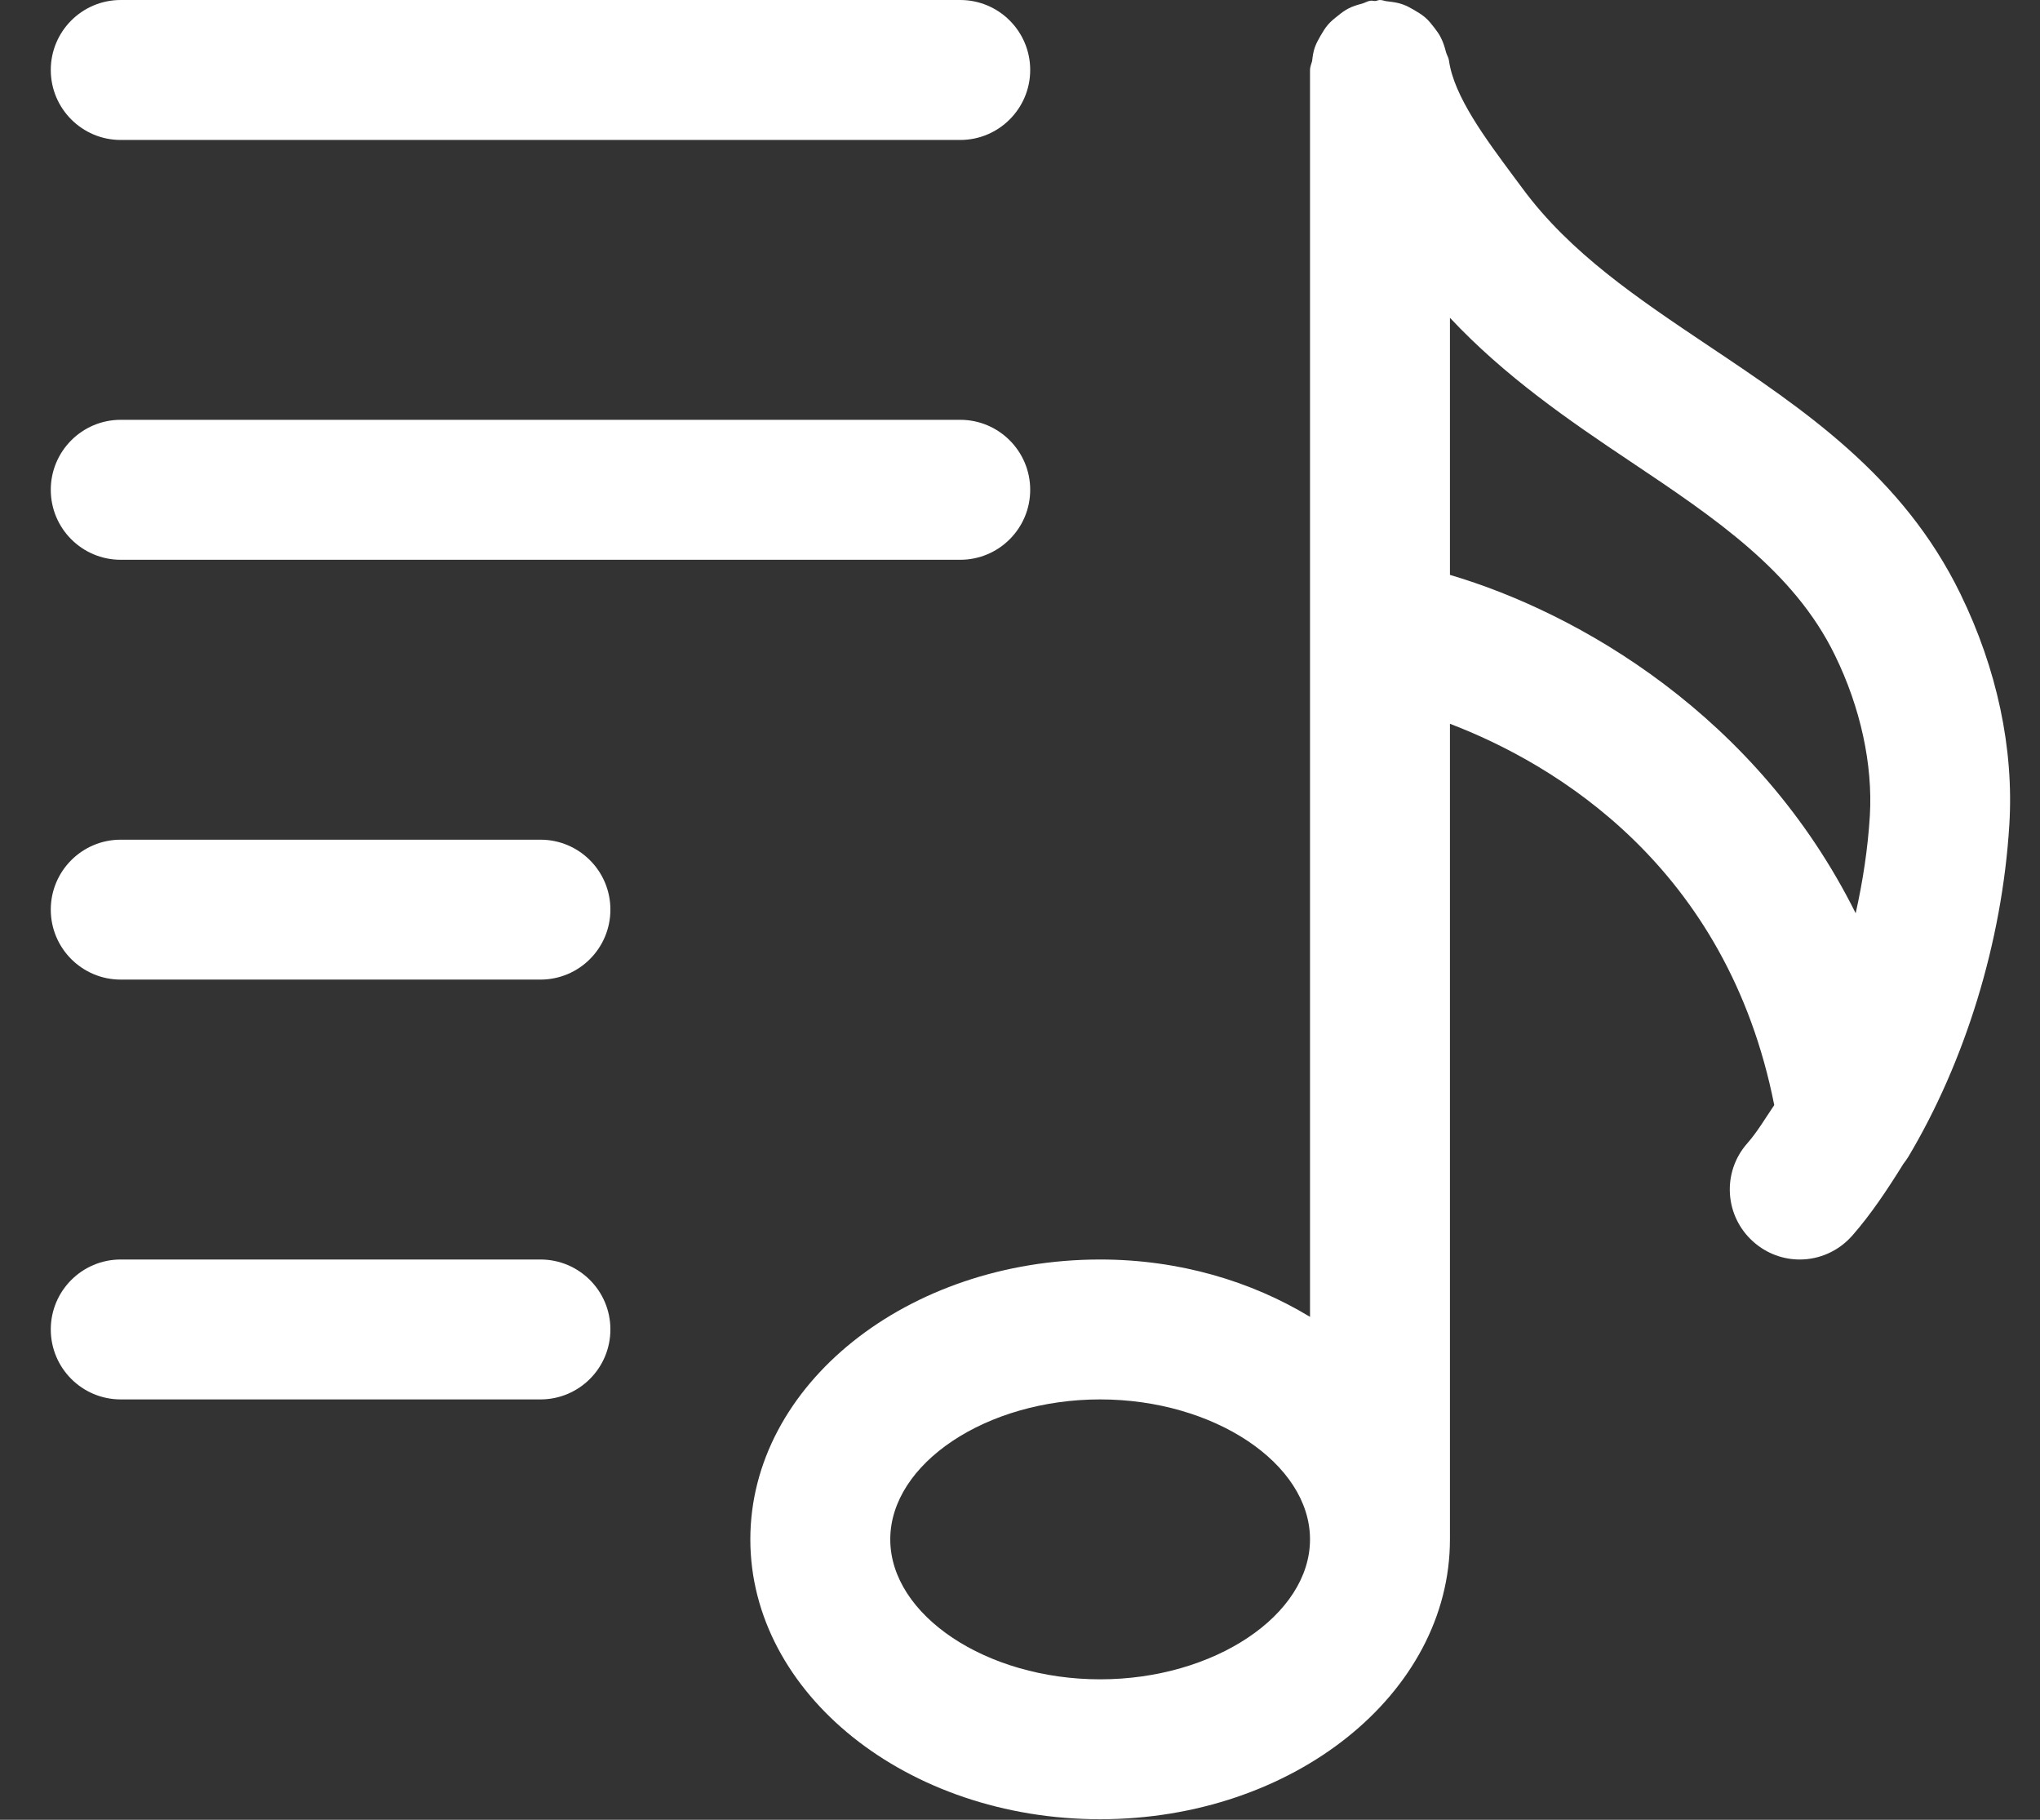<svg width="37" height="33" viewBox="0 0 37 33" fill="none" xmlns="http://www.w3.org/2000/svg">
<rect x="0" y="0" width="37" height="33" fill="#333333" stroke="none"/>
<path d="M35.556 10.768C34.513 8.628 32.721 7.43 30.988 6.271C29.696 5.405 28.478 4.588 27.615 3.418L27.455 3.203C26.948 2.52 26.369 1.746 26.28 1.096C26.273 1.043 26.242 1 26.227 0.947C26.204 0.858 26.179 0.774 26.138 0.693C26.108 0.627 26.064 0.568 26.019 0.508C25.965 0.439 25.915 0.373 25.849 0.317C25.785 0.261 25.717 0.223 25.646 0.18C25.58 0.142 25.519 0.107 25.445 0.081C25.356 0.048 25.265 0.036 25.169 0.025C25.12 0.023 25.08 0 25.029 0C24.999 0 24.973 0.015 24.945 0.018C24.915 0.02 24.887 0.008 24.857 0.013C24.801 0.02 24.758 0.051 24.704 0.066C24.618 0.089 24.537 0.112 24.461 0.152C24.39 0.188 24.329 0.233 24.268 0.284C24.202 0.335 24.138 0.386 24.085 0.449C24.032 0.51 23.994 0.576 23.953 0.645C23.912 0.716 23.874 0.784 23.846 0.863C23.819 0.941 23.808 1.023 23.798 1.109C23.785 1.16 23.76 1.21 23.76 1.269V23.88C22.697 23.235 21.387 22.84 19.954 22.84C16.454 22.84 13.609 25.116 13.609 27.915C13.609 30.714 16.454 32.99 19.954 32.99C23.453 32.99 26.298 30.714 26.298 27.915V13.125C28.204 13.853 31.323 15.709 32.18 20.04C32.02 20.276 31.868 20.533 31.691 20.733C31.226 21.259 31.279 22.06 31.805 22.522C32.046 22.735 32.345 22.84 32.642 22.84C32.995 22.84 33.343 22.692 33.594 22.408C33.931 22.025 34.233 21.571 34.523 21.104C34.556 21.063 34.581 21.025 34.609 20.982C35.634 19.266 36.314 17.097 36.444 14.952C36.528 13.574 36.22 12.128 35.556 10.768ZM19.954 30.453C17.89 30.453 16.147 29.29 16.147 27.915C16.147 26.54 17.89 25.377 19.954 25.377C22.017 25.377 23.76 26.54 23.76 27.915C23.76 29.29 22.017 30.453 19.954 30.453ZM33.914 14.792C33.878 15.386 33.787 15.98 33.657 16.561C31.873 12.98 28.638 11.115 26.298 10.425V5.763C27.293 6.824 28.447 7.618 29.579 8.374C31.099 9.392 32.536 10.354 33.279 11.879C33.746 12.831 33.969 13.869 33.914 14.792Z" fill="white"/>
<path d="M17.416 0H2.189C1.489 0 0.921 0.568 0.921 1.269C0.921 1.969 1.489 2.538 2.189 2.538H17.416C18.116 2.538 18.685 1.969 18.685 1.269C18.685 0.568 18.116 0 17.416 0Z" fill="white"/>
<path d="M17.416 7.613H2.189C1.489 7.613 0.921 8.182 0.921 8.882C0.921 9.583 1.489 10.151 2.189 10.151H17.416C18.116 10.151 18.685 9.583 18.685 8.882C18.685 8.182 18.116 7.613 17.416 7.613Z" fill="white"/>
<path d="M9.803 15.227H2.189C1.489 15.227 0.921 15.795 0.921 16.495C0.921 17.196 1.489 17.764 2.189 17.764H9.803C10.503 17.764 11.071 17.196 11.071 16.495C11.071 15.795 10.503 15.227 9.803 15.227Z" fill="white"/>
<path d="M9.803 22.84H2.189C1.489 22.84 0.921 23.408 0.921 24.108C0.921 24.809 1.489 25.377 2.189 25.377H9.803C10.503 25.377 11.071 24.809 11.071 24.108C11.071 23.408 10.503 22.84 9.803 22.84Z" fill="white"/>
</svg>
